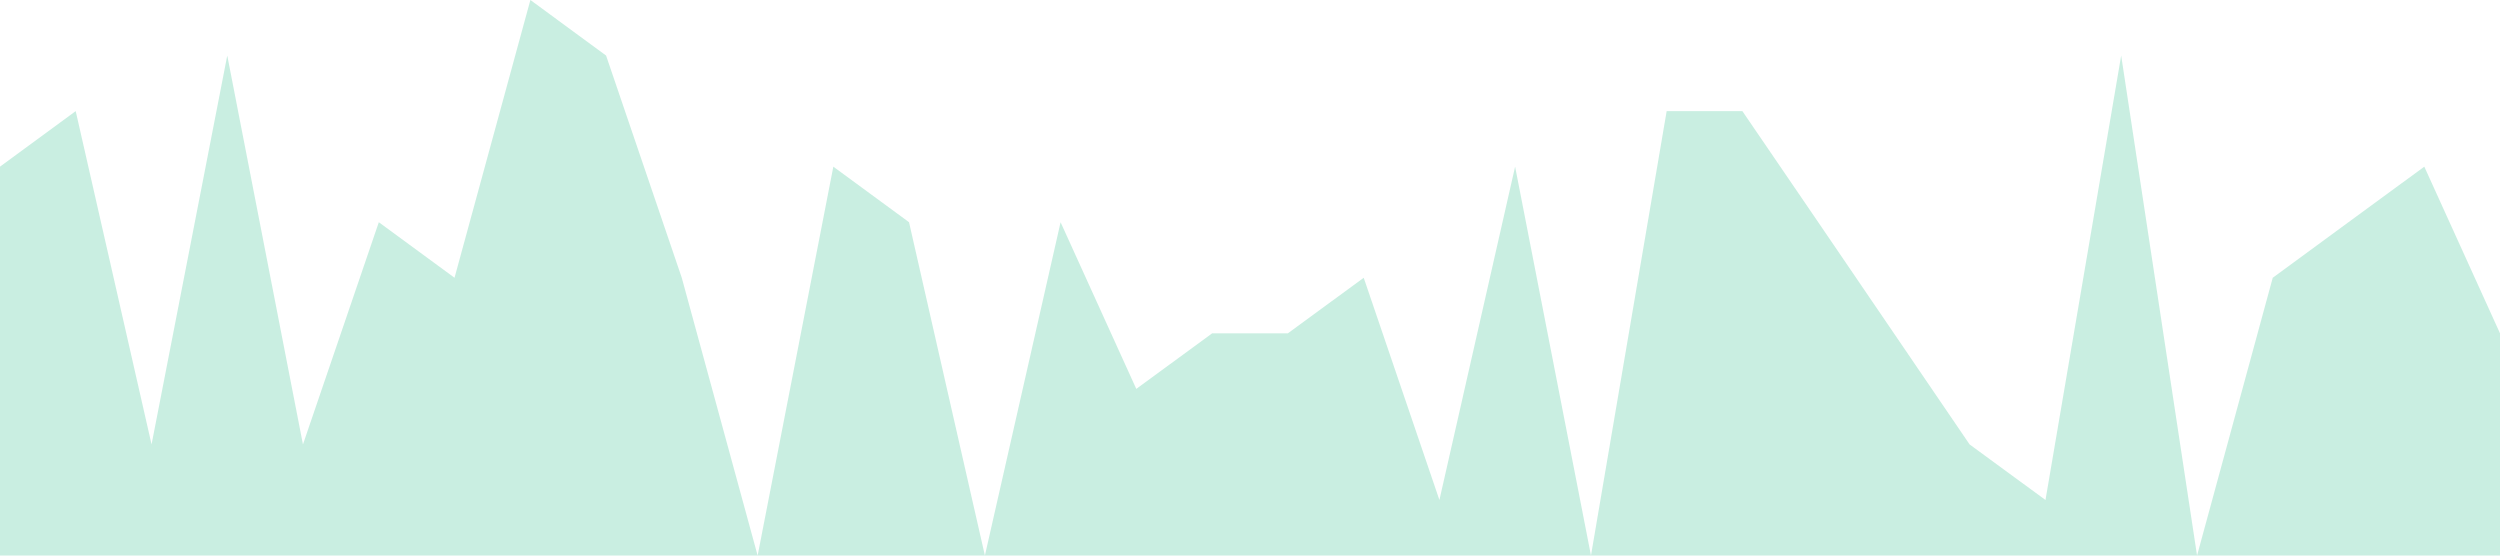 <?xml version="1.0" standalone="no"?><svg xmlns="http://www.w3.org/2000/svg" viewBox="0 0 1440 320"><path fill="#66CDAA" fill-opacity="0.35" d="M0,96L43.6,64L87.3,256L130.9,32L174.5,256L218.2,128L261.8,160L305.5,0L349.1,32L392.7,160L436.4,320L480,96L523.6,128L567.3,320L610.9,128L654.5,224L698.2,192L741.8,192L785.5,160L829.1,288L872.7,96L916.4,320L960,64L1003.6,64L1047.3,128L1090.9,192L1134.5,256L1178.2,288L1221.8,32L1265.5,320L1309.1,160L1352.7,128L1396.4,96L1440,192L1440,320L1396.4,320L1352.7,320L1309.1,320L1265.5,320L1221.8,320L1178.2,320L1134.5,320L1090.9,320L1047.3,320L1003.6,320L960,320L916.4,320L872.7,320L829.1,320L785.5,320L741.8,320L698.2,320L654.5,320L610.9,320L567.3,320L523.6,320L480,320L436.4,320L392.7,320L349.1,320L305.5,320L261.8,320L218.2,320L174.5,320L130.9,320L87.3,320L43.6,320L0,320Z"></path></svg>
